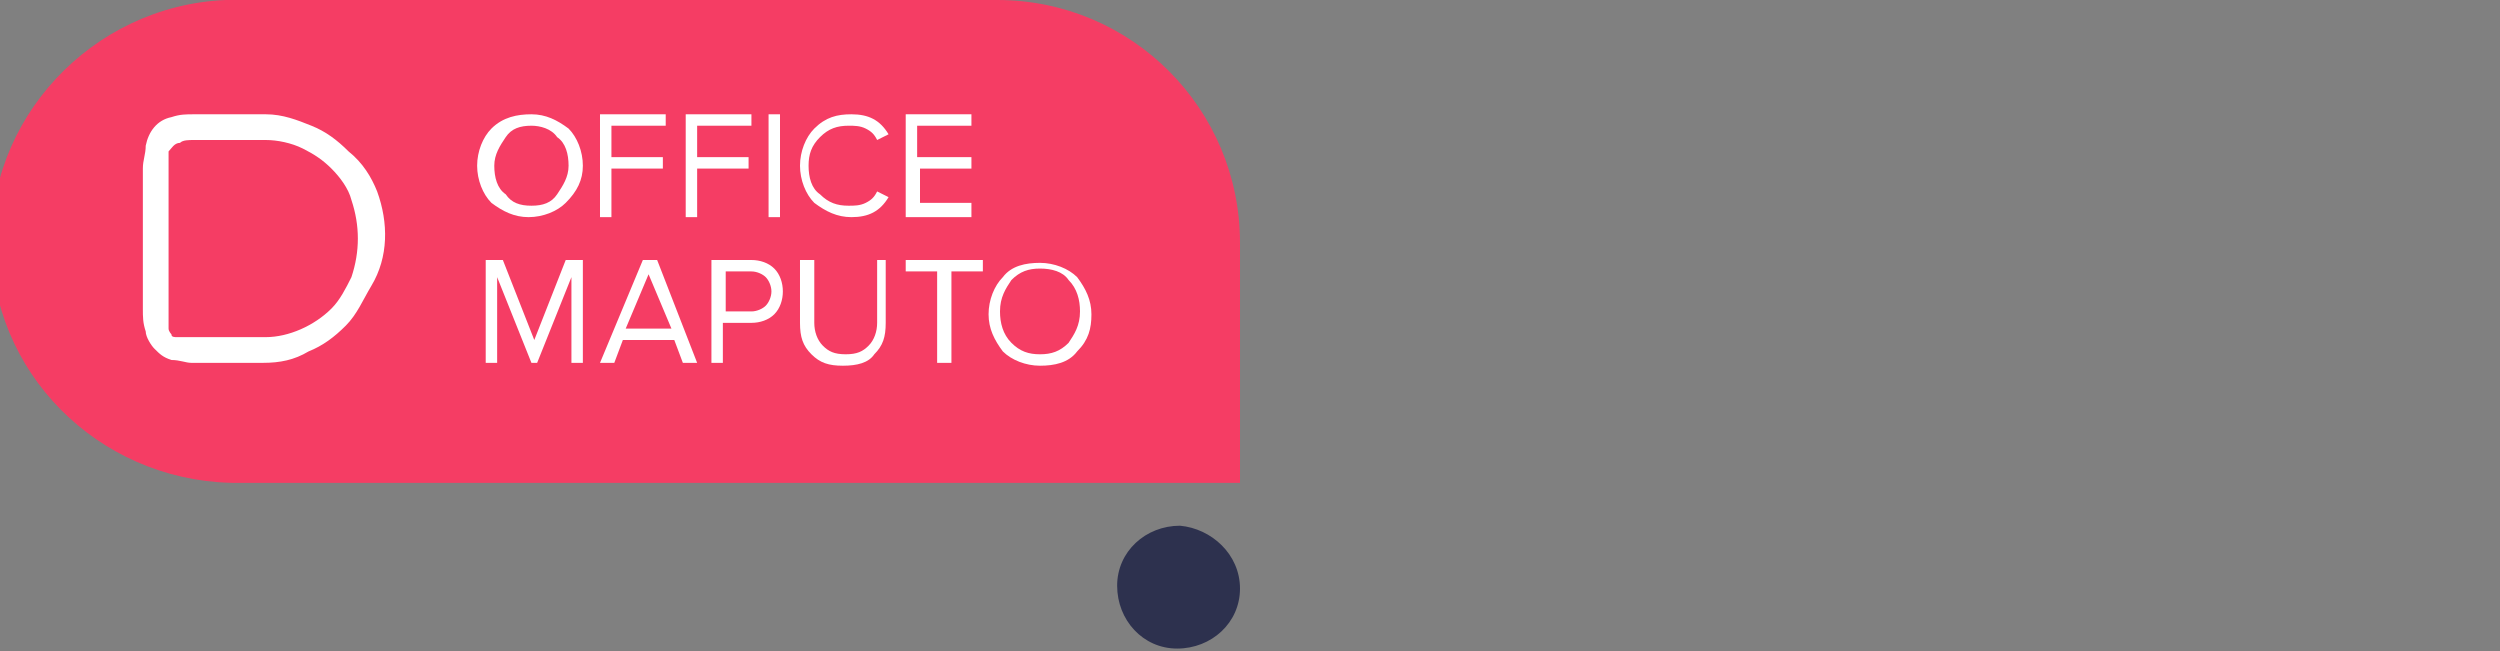 <?xml version="1.0" encoding="utf-8"?>
<!-- Generator: Adobe Illustrator 25.2.3, SVG Export Plug-In . SVG Version: 6.00 Build 0)  -->
<svg version="1.1" id="Layer_1" xmlns="http://www.w3.org/2000/svg" xmlns:xlink="http://www.w3.org/1999/xlink" x="0px" y="0px"
	 viewBox="0 0 87.5 22.8" style="enable-background:new 0 0 87.5 22.8;" xml:space="preserve">
<rect x="0" y="0" width="87.5" height="22.8" fill="#808080" stroke="none"/>
<style type="text/css">
	.st0{fill:none;}
	.st1{fill:#2D314E;}
	.st2{opacity:0.92;}
	.st3{clip-path:url(#SVGID_1_);}
	.st4{clip-path:url(#SVGID_2_);}
	.st5{fill:#FF3762;}
	.st6{fill:#FFFFFF;}
</style>
<g id="dalima_office_novo" transform="translate(12.003 2.003)">
	<g id="Group_69" transform="translate(-12.003 -2.003)">
		<rect id="Rectangle_46" x="44.3" y="3" class="st0" width="43.3" height="11.5"/>
	</g>
</g>
<g>
	<g id="Layer_2_2_">
		<g id="Layer_1-2_1_">
			<path class="st1" d="M43.4,20.6c0,1.2-1,2.1-2.2,2.1s-2.1-1-2.1-2.2s1-2.1,2.2-2.1C42.4,18.5,43.4,19.4,43.4,20.6L43.4,20.6"/>
			<g class="st2">
				<g>
					<g>
						<defs>
							<rect id="SVGID_5_" y="0" width="43.4" height="16.9"/>
						</defs>
						<clipPath id="SVGID_1_">
							<use xlink:href="#SVGID_5_"  style="overflow:visible;"/>
						</clipPath>
						<g class="st3">
							<g>
								<g>
									<defs>
										<rect id="SVGID_7_" y="0" width="43.4" height="16.9"/>
									</defs>
									<clipPath id="SVGID_2_">
										<use xlink:href="#SVGID_7_"  style="overflow:visible;"/>
									</clipPath>
									<g class="st4">
										<path class="st5" d="M43.4,8.5v8.4H8.5c-4.7,0.1-8.6-3.5-8.8-8.1S3.2,0.2,7.9,0C8,0,8.2,0,8.4,0h26.5
											C39.6,0,43.4,3.8,43.4,8.5L43.4,8.5"/>
									</g>
								</g>
							</g>
						</g>
					</g>
				</g>
			</g>
			<path class="st6" d="M13.2,6.7c-0.2-0.5-0.5-1-1-1.4c-0.4-0.4-0.8-0.7-1.3-0.9C10.4,4.2,9.9,4,9.3,4H6.8c-0.3,0-0.5,0-0.8,0.1
				c-0.5,0.1-0.8,0.5-0.9,1c0,0.3-0.1,0.5-0.1,0.8v4.9c0,0.3,0,0.5,0.1,0.8c0,0.2,0.2,0.5,0.3,0.6c0.2,0.2,0.3,0.3,0.6,0.4
				c0.3,0,0.5,0.1,0.7,0.1h2.5h0c0.6,0,1.1-0.1,1.6-0.4c0.5-0.2,0.9-0.5,1.3-0.9c0.4-0.4,0.6-0.9,0.9-1.4C13.6,9,13.6,7.8,13.2,6.7z
				 M6.8,4.9L6.8,4.9h2.5c0.4,0,0.9,0.1,1.3,0.3c0.4,0.2,0.7,0.4,1,0.7c0.3,0.3,0.6,0.7,0.7,1.1c0.3,0.9,0.3,1.8,0,2.7
				c-0.2,0.4-0.4,0.8-0.7,1.1c-0.6,0.6-1.5,1-2.3,1H6.8c-0.2,0-0.4,0-0.6,0c-0.1,0-0.2,0-0.2-0.1c0,0-0.1-0.1-0.1-0.2
				c0-0.2,0-0.4,0-0.6V5.9c0-0.2,0-0.4,0-0.6C6,5.2,6.1,5,6.3,5C6.4,4.9,6.6,4.9,6.8,4.9z"/>
		</g>
	</g>
	<g>
		<path class="st6" d="M19.8,7.1c-0.3,0.3-0.8,0.5-1.3,0.5c-0.5,0-0.9-0.2-1.3-0.5c-0.3-0.3-0.5-0.8-0.5-1.3s0.2-1,0.5-1.3
			C17.6,4.1,18.1,4,18.6,4c0.5,0,0.9,0.2,1.3,0.5c0.3,0.3,0.5,0.8,0.5,1.3S20.2,6.7,19.8,7.1z M18.6,7.2c0.4,0,0.7-0.1,0.9-0.4
			c0.2-0.3,0.4-0.6,0.4-1c0-0.4-0.1-0.8-0.4-1c-0.2-0.3-0.6-0.4-0.9-0.4c-0.4,0-0.7,0.1-0.9,0.4c-0.2,0.3-0.4,0.6-0.4,1
			c0,0.4,0.1,0.8,0.4,1C17.9,7.1,18.2,7.2,18.6,7.2z"/>
		<path class="st6" d="M21.5,7.6H21V4h2.3v0.4h-1.9v1.1h1.8v0.4h-1.8V7.6z"/>
		<path class="st6" d="M24.4,7.6h-0.4V4h2.3v0.4h-1.9v1.1h1.8v0.4h-1.8V7.6z"/>
		<path class="st6" d="M27.3,7.6h-0.4V4h0.4V7.6z"/>
		<path class="st6" d="M29.8,7.6c-0.5,0-0.9-0.2-1.3-0.5C28.2,6.8,28,6.3,28,5.8c0-0.5,0.2-1,0.5-1.3C28.9,4.1,29.3,4,29.8,4
			c0.6,0,1,0.2,1.3,0.7l-0.4,0.2c-0.1-0.2-0.2-0.3-0.4-0.4c-0.2-0.1-0.4-0.1-0.6-0.1c-0.4,0-0.7,0.1-1,0.4c-0.3,0.3-0.4,0.6-0.4,1
			c0,0.4,0.1,0.8,0.4,1c0.3,0.3,0.6,0.4,1,0.4c0.2,0,0.4,0,0.6-0.1c0.2-0.1,0.3-0.2,0.4-0.4l0.4,0.2C30.8,7.4,30.4,7.6,29.8,7.6z"/>
		<path class="st6" d="M34,7.6h-2.3V4H34v0.4h-1.9v1.1H34v0.4h-1.8v1.2H34V7.6z"/>
	</g>
	<g>
		<path class="st6" d="M20.5,12.7H20v-3l-1.2,3h-0.2l-1.2-3v3H17V9.1h0.6l1.1,2.8l1.1-2.8h0.6V12.7z"/>
		<path class="st6" d="M24.4,12.7h-0.5l-0.3-0.8h-1.8l-0.3,0.8H21l1.5-3.6H23L24.4,12.7z M23.5,11.5l-0.8-1.9l-0.8,1.9H23.5z"/>
		<path class="st6" d="M25.3,12.7h-0.4V9.1h1.4c0.3,0,0.6,0.1,0.8,0.3s0.3,0.5,0.3,0.8c0,0.3-0.1,0.6-0.3,0.8
			c-0.2,0.2-0.5,0.3-0.8,0.3h-1V12.7z M26.3,10.9c0.2,0,0.4-0.1,0.5-0.2c0.1-0.1,0.2-0.3,0.2-0.5c0-0.2-0.1-0.4-0.2-0.5
			c-0.1-0.1-0.3-0.2-0.5-0.2h-0.9v1.4H26.3z"/>
		<path class="st6" d="M29.5,12.8c-0.5,0-0.8-0.1-1.1-0.4s-0.4-0.6-0.4-1.1V9.1h0.5v2.2c0,0.3,0.1,0.6,0.3,0.8
			c0.2,0.2,0.4,0.3,0.8,0.3s0.6-0.1,0.8-0.3c0.2-0.2,0.3-0.5,0.3-0.8V9.1H31v2.2c0,0.5-0.1,0.8-0.4,1.1C30.4,12.7,30,12.8,29.5,12.8
			z"/>
		<path class="st6" d="M33.2,12.7h-0.4V9.5h-1.1V9.1h2.7v0.4h-1.1V12.7z"/>
		<path class="st6" d="M37.7,12.3c-0.3,0.4-0.8,0.5-1.3,0.5c-0.5,0-1-0.2-1.3-0.5c-0.3-0.4-0.5-0.8-0.5-1.3c0-0.5,0.2-1,0.5-1.3
			c0.3-0.4,0.8-0.5,1.3-0.5c0.5,0,1,0.2,1.3,0.5c0.3,0.4,0.5,0.8,0.5,1.3C38.2,11.5,38.1,11.9,37.7,12.3z M36.4,12.4
			c0.4,0,0.7-0.1,1-0.4c0.2-0.3,0.4-0.6,0.4-1.1c0-0.4-0.1-0.8-0.4-1.1c-0.2-0.3-0.6-0.4-1-0.4c-0.4,0-0.7,0.1-1,0.4
			c-0.2,0.3-0.4,0.6-0.4,1.1c0,0.4,0.1,0.8,0.4,1.1C35.7,12.3,36,12.4,36.4,12.4z"/>
	</g>
</g>
</svg>
